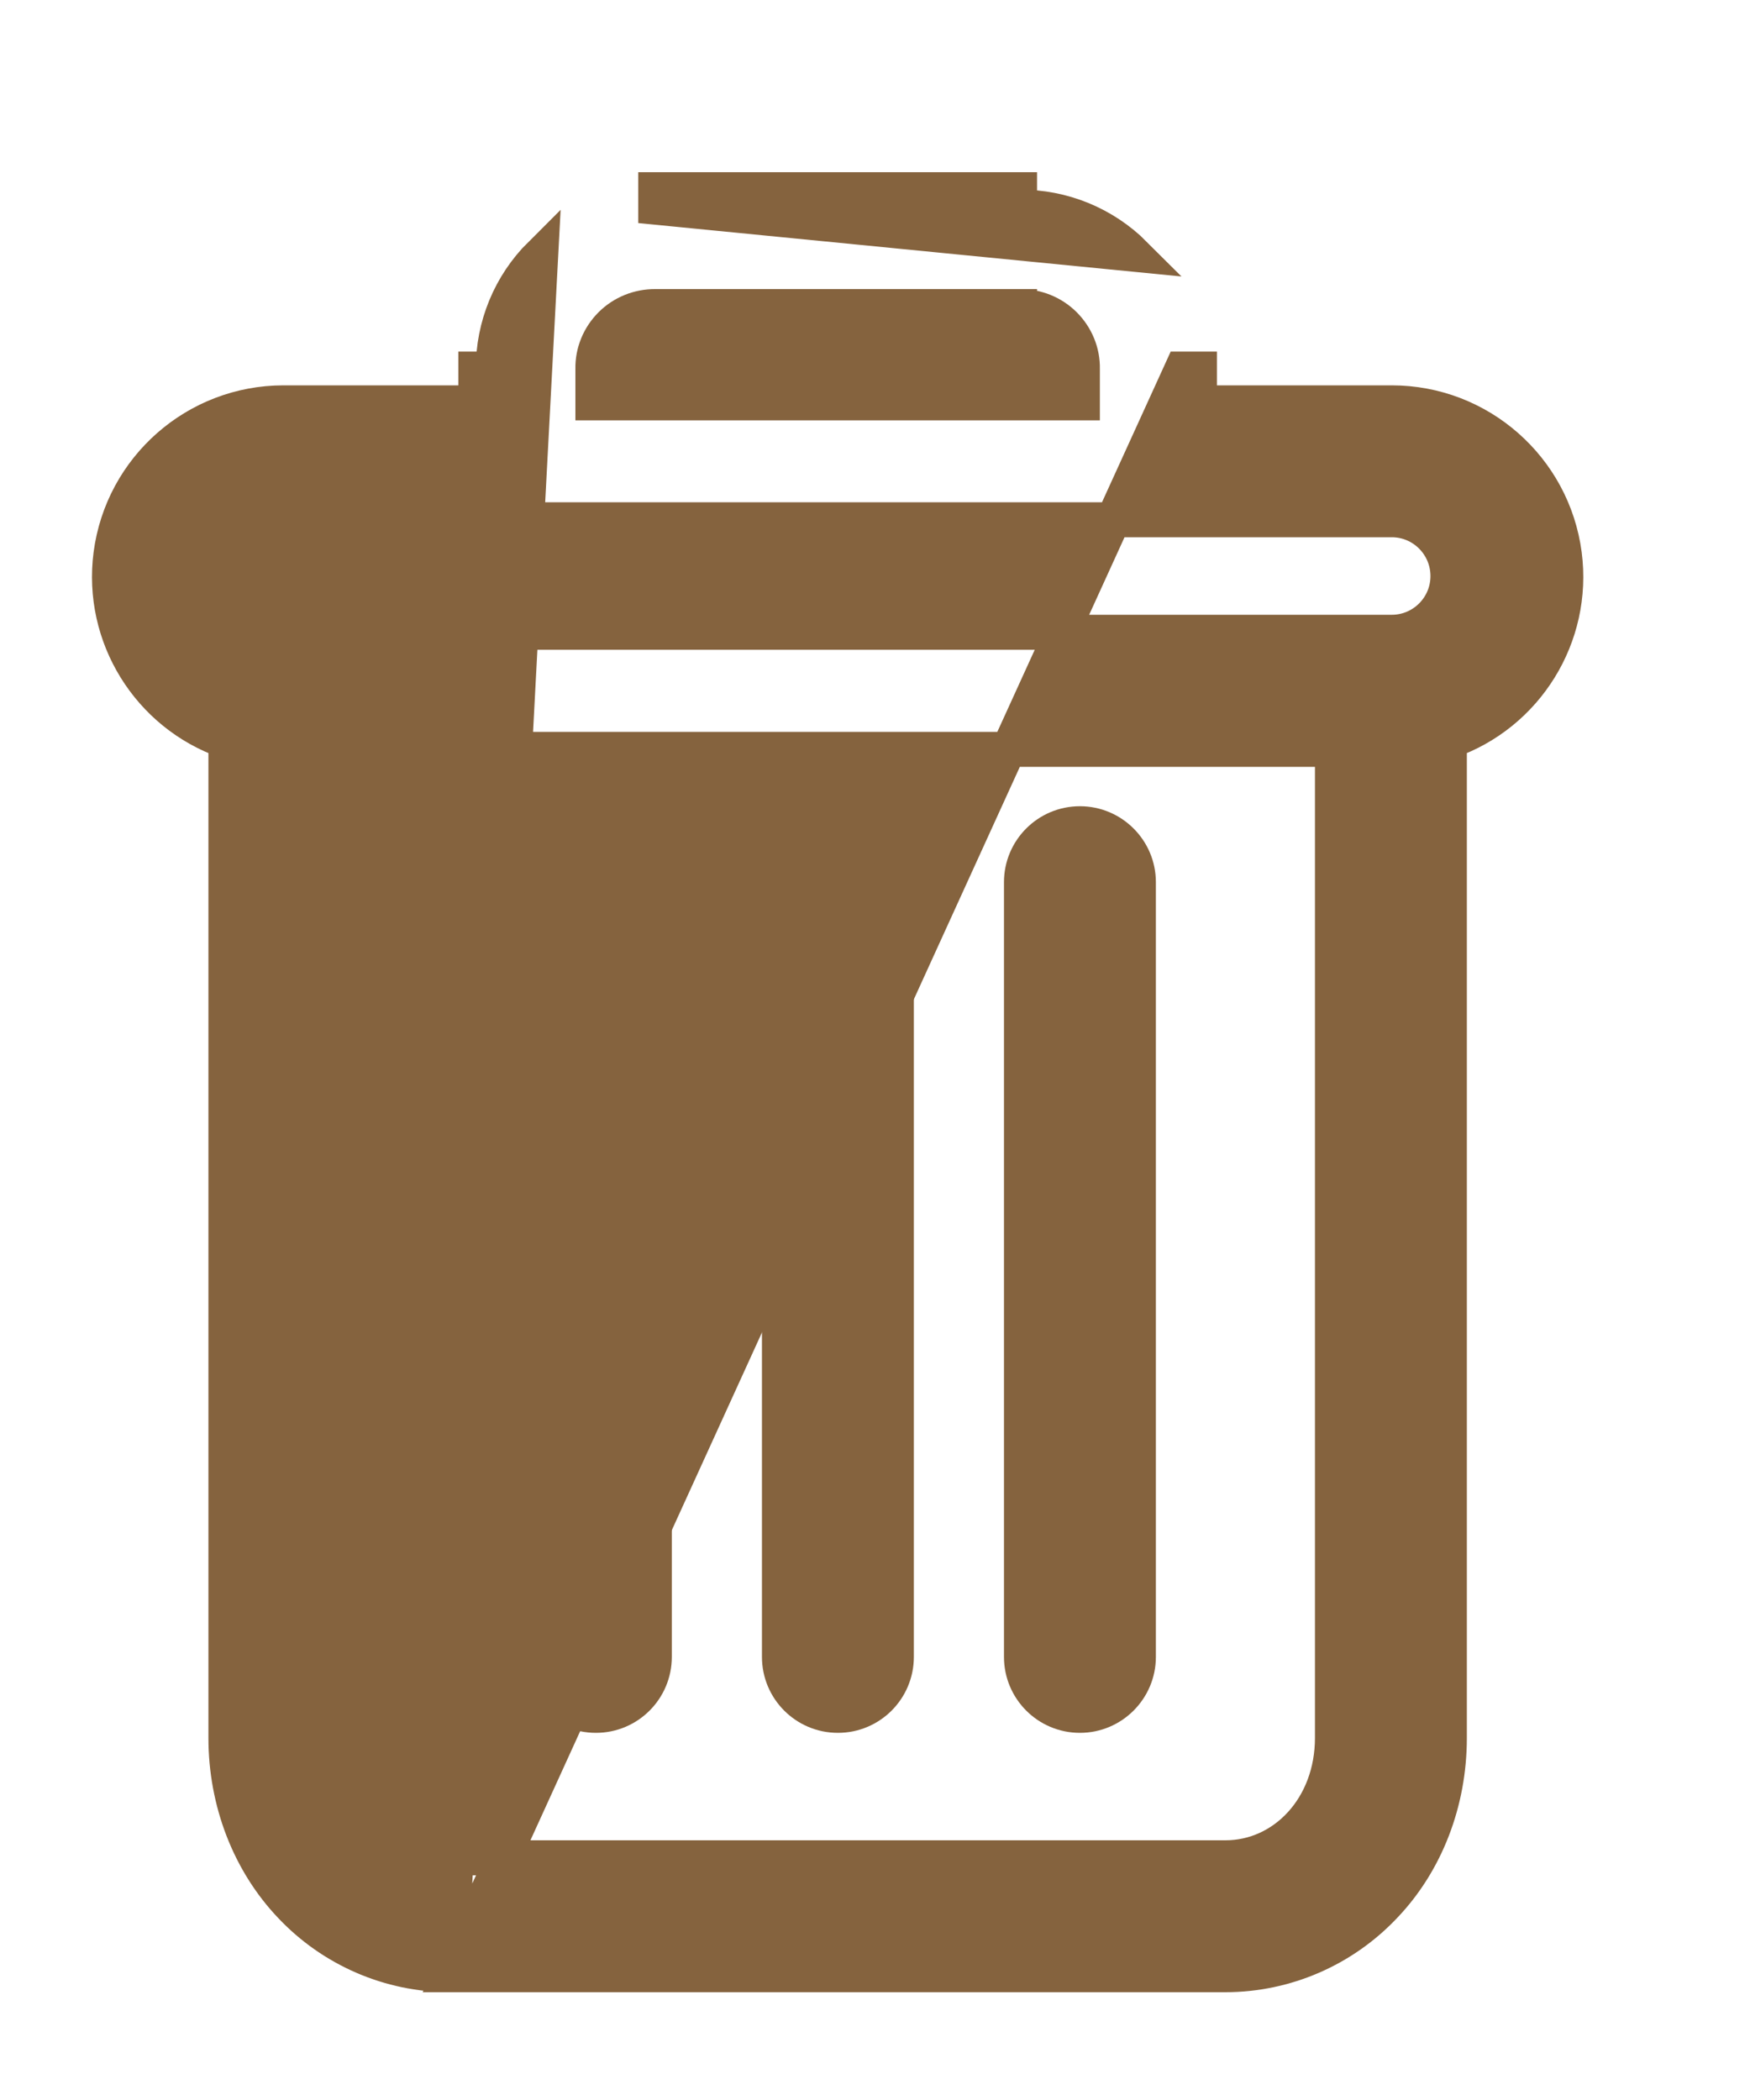 <svg width="10" height="12" viewBox="0 0 10 12" fill="none" xmlns="http://www.w3.org/2000/svg">
<path d="M6.171 4.707C5.986 4.707 5.837 4.857 5.837 5.041V9.468C5.837 9.652 5.986 9.802 6.171 9.802C6.355 9.802 6.505 9.652 6.505 9.468V5.041C6.505 4.857 6.355 4.707 6.171 4.707Z" fill="#85633E" stroke="#85633E" stroke-width="0.2"/>
<path d="M3.405 4.707C3.221 4.707 3.071 4.857 3.071 5.041V9.468C3.071 9.652 3.22 9.802 3.405 9.802C3.59 9.802 3.739 9.652 3.739 9.468V5.041C3.739 4.857 3.59 4.707 3.405 4.707Z" fill="#85633E" stroke="#85633E" stroke-width="0.2"/>
<path d="M2.571 11.284H2.571C2.227 11.284 1.898 11.141 1.662 10.891C1.425 10.642 1.291 10.296 1.291 9.931V4.235C0.851 4.081 0.573 3.637 0.634 3.168L0.634 3.168C0.699 2.673 1.121 2.302 1.62 2.302H1.62H2.719V2.109V2.109H2.819C2.818 1.863 2.915 1.627 3.09 1.453L2.571 11.284ZM2.571 11.284H7.002L7.002 11.284C7.346 11.284 7.675 11.141 7.911 10.891C8.149 10.642 8.282 10.296 8.282 9.931V4.235C8.722 4.081 9 3.637 8.939 3.168L8.939 3.168C8.874 2.673 8.452 2.302 7.953 2.302H7.953H6.854V2.109V2.109H6.754L2.571 11.284ZM3.747 1.084V1.184L6.483 1.453C6.309 1.279 6.072 1.182 5.826 1.184V1.084H5.826H3.747H3.747ZM3.388 2.109H3.388L3.388 2.108C3.386 2.013 3.424 1.922 3.491 1.855L3.491 1.855C3.558 1.788 3.65 1.751 3.745 1.752L3.745 1.752H3.747H5.826V1.753L5.828 1.752C5.923 1.751 6.015 1.788 6.082 1.855L6.082 1.855C6.149 1.922 6.187 2.013 6.185 2.108L6.185 2.108V2.109V2.302H3.388V2.109ZM7.002 10.616H2.571C2.235 10.616 1.959 10.326 1.959 9.931V4.282H7.614V9.931C7.614 10.326 7.338 10.616 7.002 10.616ZM1.62 2.97H7.953C8.13 2.97 8.274 3.114 8.274 3.292C8.274 3.469 8.13 3.613 7.953 3.613H1.62C1.443 3.613 1.299 3.469 1.299 3.292C1.299 3.114 1.443 2.97 1.62 2.97Z" fill="#85633E" stroke="#85633E" stroke-width="0.2"/>
<path d="M4.788 4.707C4.603 4.707 4.454 4.857 4.454 5.041V9.468C4.454 9.652 4.603 9.802 4.788 9.802C4.973 9.802 5.122 9.652 5.122 9.468V5.041C5.122 4.857 4.972 4.707 4.788 4.707Z" fill="#85633E" stroke="#85633E" stroke-width="0.2"/>
</svg>
